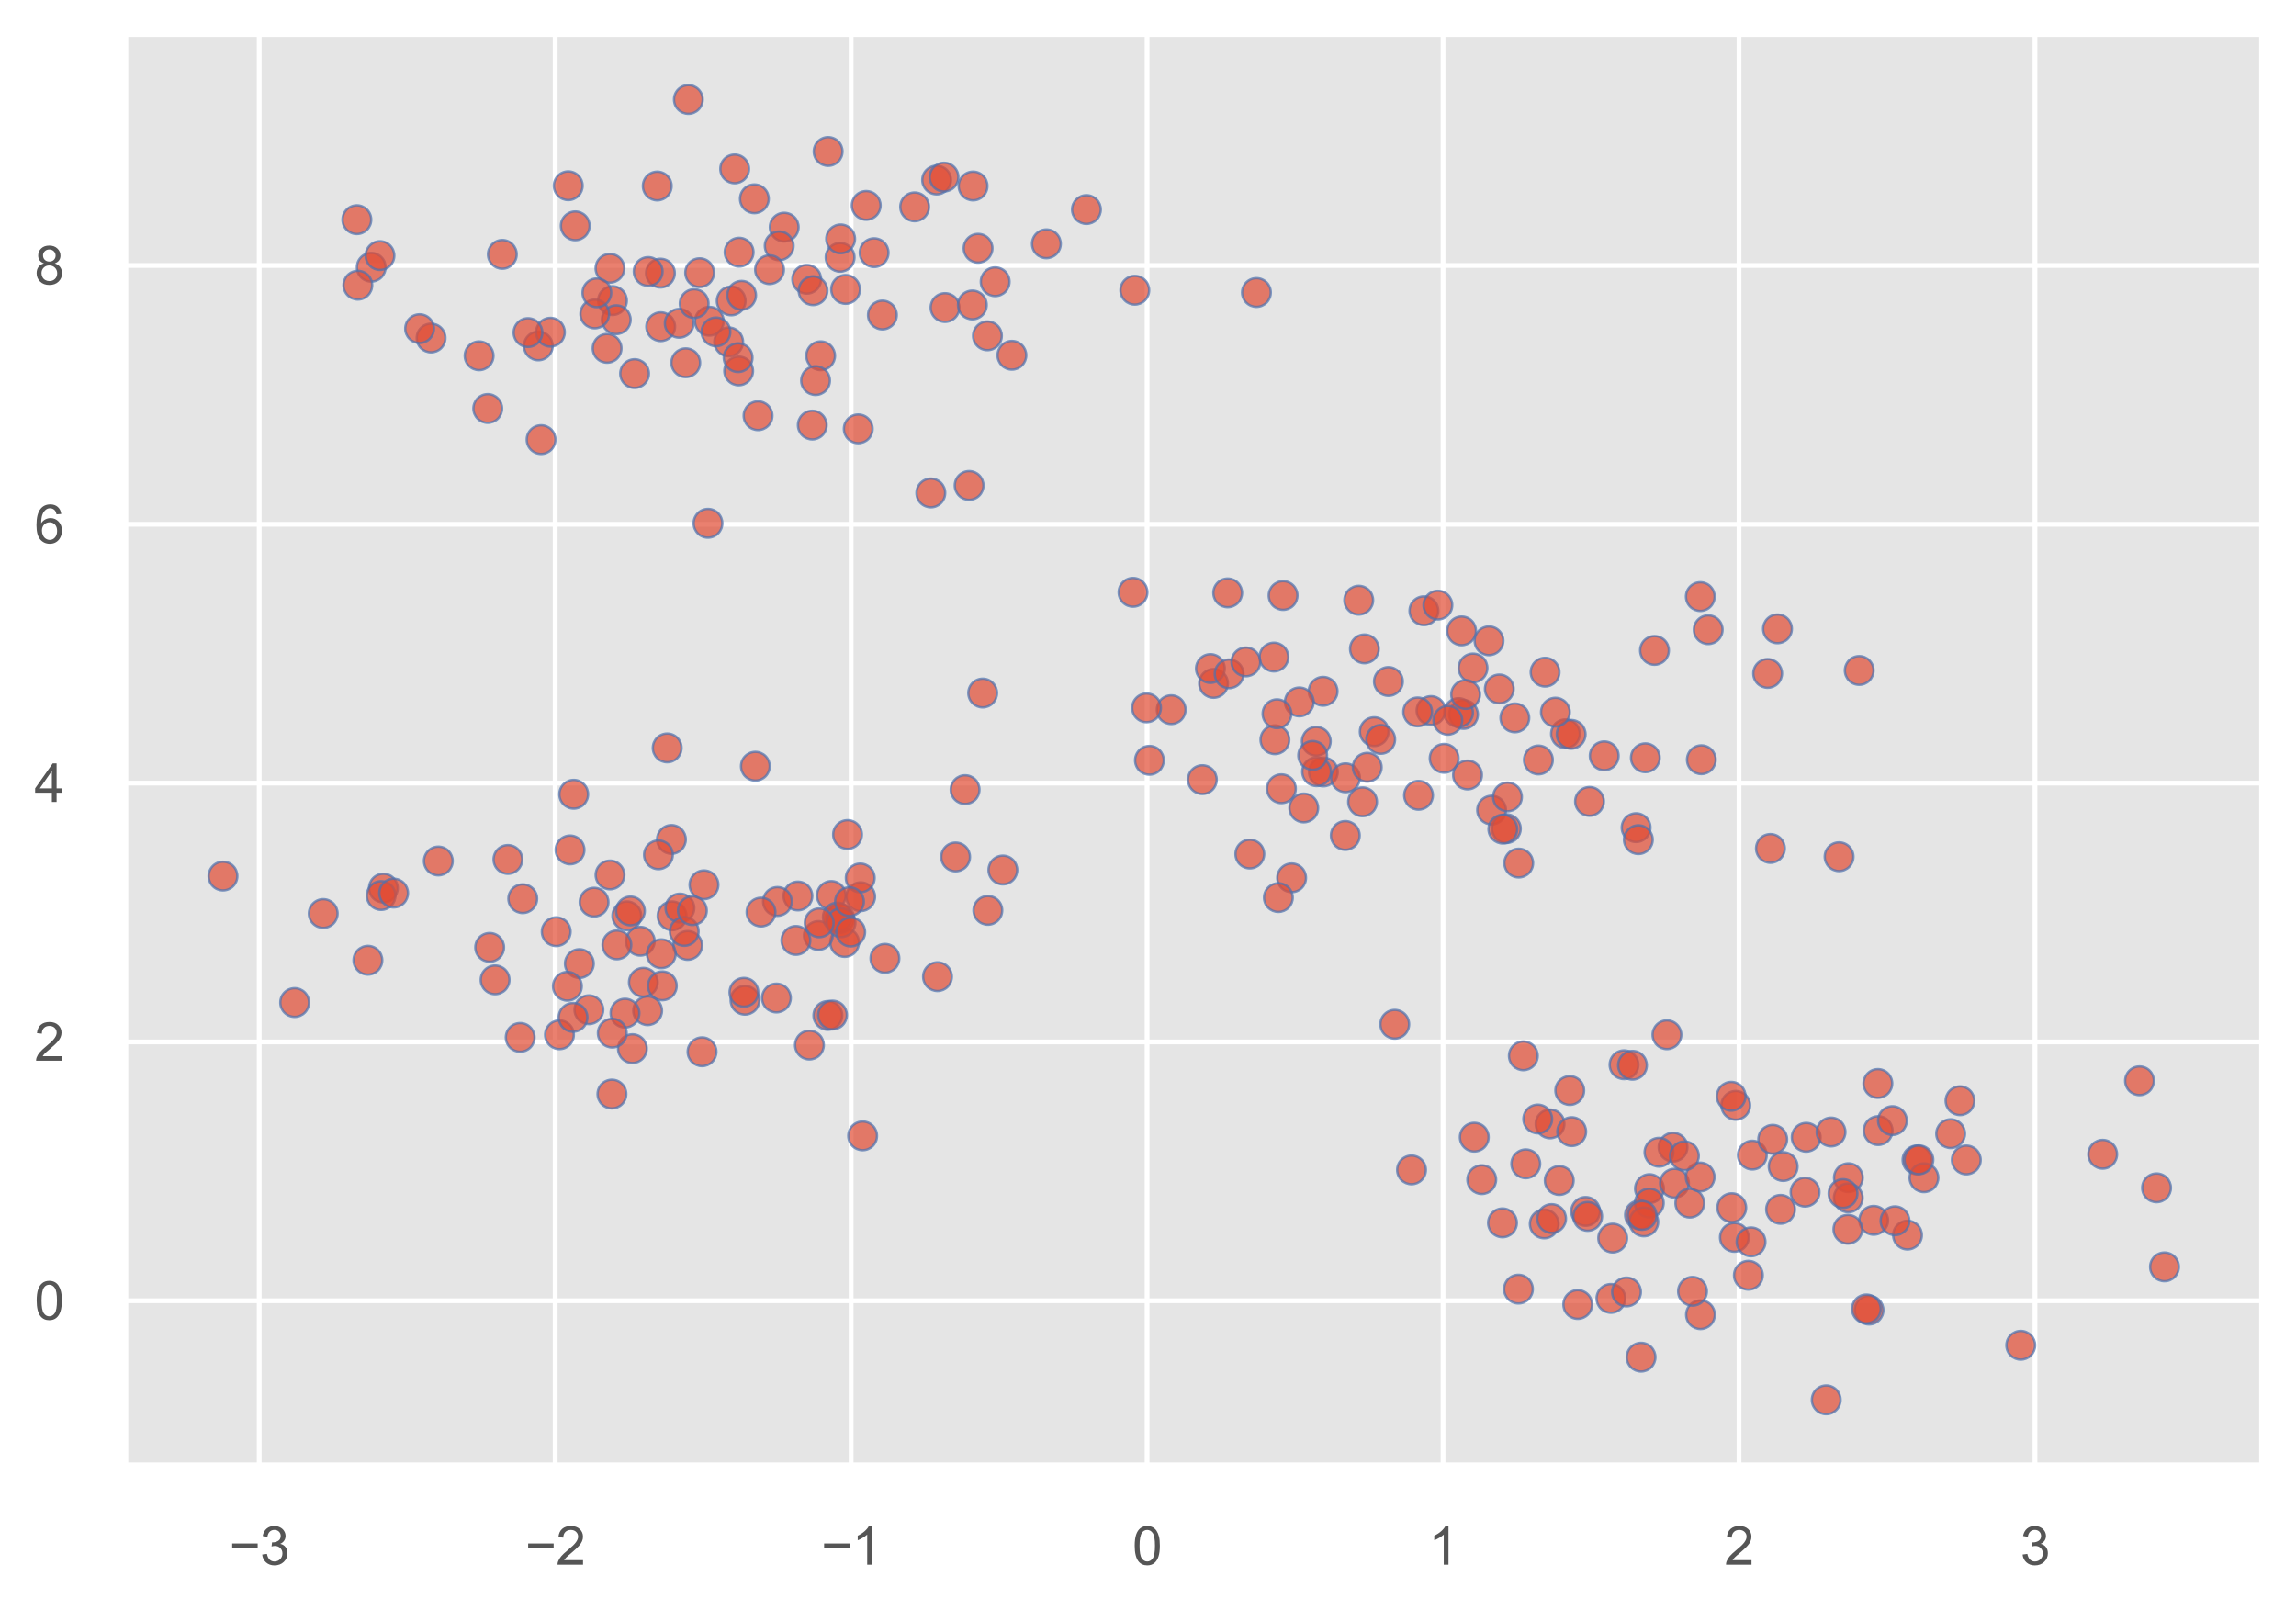 <?xml version="1.0" encoding="utf-8" standalone="no"?>
<!DOCTYPE svg PUBLIC "-//W3C//DTD SVG 1.1//EN"
  "http://www.w3.org/Graphics/SVG/1.1/DTD/svg11.dtd">
<svg height="336.44pt" version="1.1" viewBox="0 0 479.917 336.44" width="479.917pt" xmlns="http://www.w3.org/2000/svg" xmlns:xlink="http://www.w3.org/1999/xlink">
 <defs>
  <style type="text/css">*{stroke-linecap:butt;stroke-linejoin:round;}</style>
 </defs>
 <g id="figure_1">
  <g id="patch_1">
   <path d="M 0 336.44 
L 479.917 336.44 
L 479.917 0 
L 0 0 
z
" style="fill:#ffffff;"/>
  </g>
  <g id="axes_1">
   <g id="patch_2">
    <path d="M 26.317 306.18 
L 472.717 306.18 
L 472.717 7.2 
L 26.317 7.2 
z
" style="fill:#e5e5e5;"/>
   </g>
   <g id="matplotlib.axis_1">
    <g id="xtick_1">
     <g id="line2d_1">
      <path clip-path="url(#paec59d9ba2)" d="M 54.18 306.18 
L 54.18 7.2 
" style="fill:none;stroke:#ffffff;stroke-linecap:round;"/>
     </g>
     <g id="text_1">
      <!-- −3 -->
      <g style="fill:#555555;" transform="translate(47.909 327.054)scale(0.11 -0.11)">
       <defs>
        <path d="M 3381 1997 
L 356 1997 
L 356 2522 
L 3381 2522 
L 3381 1997 
z
" id="ArialMT-2212" transform="scale(0.016)"/>
        <path d="M 269 1209 
L 831 1284 
Q 928 806 1161 595 
Q 1394 384 1728 384 
Q 2125 384 2398 659 
Q 2672 934 2672 1341 
Q 2672 1728 2419 1979 
Q 2166 2231 1775 2231 
Q 1616 2231 1378 2169 
L 1441 2663 
Q 1497 2656 1531 2656 
Q 1891 2656 2178 2843 
Q 2466 3031 2466 3422 
Q 2466 3731 2256 3934 
Q 2047 4138 1716 4138 
Q 1388 4138 1169 3931 
Q 950 3725 888 3313 
L 325 3413 
Q 428 3978 793 4289 
Q 1159 4600 1703 4600 
Q 2078 4600 2393 4439 
Q 2709 4278 2876 4000 
Q 3044 3722 3044 3409 
Q 3044 3113 2884 2869 
Q 2725 2625 2413 2481 
Q 2819 2388 3044 2092 
Q 3269 1797 3269 1353 
Q 3269 753 2831 336 
Q 2394 -81 1725 -81 
Q 1122 -81 723 278 
Q 325 638 269 1209 
z
" id="ArialMT-33" transform="scale(0.016)"/>
       </defs>
       <use xlink:href="#ArialMT-2212"/>
       <use x="58.398" xlink:href="#ArialMT-33"/>
      </g>
     </g>
    </g>
    <g id="xtick_2">
     <g id="line2d_2">
      <path clip-path="url(#paec59d9ba2)" d="M 116.043 306.18 
L 116.043 7.2 
" style="fill:none;stroke:#ffffff;stroke-linecap:round;"/>
     </g>
     <g id="text_2">
      <!-- −2 -->
      <g style="fill:#555555;" transform="translate(109.772 327.054)scale(0.11 -0.11)">
       <defs>
        <path d="M 3222 541 
L 3222 0 
L 194 0 
Q 188 203 259 391 
Q 375 700 629 1000 
Q 884 1300 1366 1694 
Q 2113 2306 2375 2664 
Q 2638 3022 2638 3341 
Q 2638 3675 2398 3904 
Q 2159 4134 1775 4134 
Q 1369 4134 1125 3890 
Q 881 3647 878 3216 
L 300 3275 
Q 359 3922 746 4261 
Q 1134 4600 1788 4600 
Q 2447 4600 2831 4234 
Q 3216 3869 3216 3328 
Q 3216 3053 3103 2787 
Q 2991 2522 2730 2228 
Q 2469 1934 1863 1422 
Q 1356 997 1212 845 
Q 1069 694 975 541 
L 3222 541 
z
" id="ArialMT-32" transform="scale(0.016)"/>
       </defs>
       <use xlink:href="#ArialMT-2212"/>
       <use x="58.398" xlink:href="#ArialMT-32"/>
      </g>
     </g>
    </g>
    <g id="xtick_3">
     <g id="line2d_3">
      <path clip-path="url(#paec59d9ba2)" d="M 177.905 306.18 
L 177.905 7.2 
" style="fill:none;stroke:#ffffff;stroke-linecap:round;"/>
     </g>
     <g id="text_3">
      <!-- −1 -->
      <g style="fill:#555555;" transform="translate(171.634 327.054)scale(0.11 -0.11)">
       <defs>
        <path d="M 2384 0 
L 1822 0 
L 1822 3584 
Q 1619 3391 1289 3197 
Q 959 3003 697 2906 
L 697 3450 
Q 1169 3672 1522 3987 
Q 1875 4303 2022 4600 
L 2384 4600 
L 2384 0 
z
" id="ArialMT-31" transform="scale(0.016)"/>
       </defs>
       <use xlink:href="#ArialMT-2212"/>
       <use x="58.398" xlink:href="#ArialMT-31"/>
      </g>
     </g>
    </g>
    <g id="xtick_4">
     <g id="line2d_4">
      <path clip-path="url(#paec59d9ba2)" d="M 239.767 306.18 
L 239.767 7.2 
" style="fill:none;stroke:#ffffff;stroke-linecap:round;"/>
     </g>
     <g id="text_4">
      <!-- 0 -->
      <g style="fill:#555555;" transform="translate(236.709 327.054)scale(0.11 -0.11)">
       <defs>
        <path d="M 266 2259 
Q 266 3072 433 3567 
Q 600 4063 929 4331 
Q 1259 4600 1759 4600 
Q 2128 4600 2406 4451 
Q 2684 4303 2865 4023 
Q 3047 3744 3150 3342 
Q 3253 2941 3253 2259 
Q 3253 1453 3087 958 
Q 2922 463 2592 192 
Q 2263 -78 1759 -78 
Q 1097 -78 719 397 
Q 266 969 266 2259 
z
M 844 2259 
Q 844 1131 1108 757 
Q 1372 384 1759 384 
Q 2147 384 2411 759 
Q 2675 1134 2675 2259 
Q 2675 3391 2411 3762 
Q 2147 4134 1753 4134 
Q 1366 4134 1134 3806 
Q 844 3388 844 2259 
z
" id="ArialMT-30" transform="scale(0.016)"/>
       </defs>
       <use xlink:href="#ArialMT-30"/>
      </g>
     </g>
    </g>
    <g id="xtick_5">
     <g id="line2d_5">
      <path clip-path="url(#paec59d9ba2)" d="M 301.63 306.18 
L 301.63 7.2 
" style="fill:none;stroke:#ffffff;stroke-linecap:round;"/>
     </g>
     <g id="text_5">
      <!-- 1 -->
      <g style="fill:#555555;" transform="translate(298.571 327.054)scale(0.11 -0.11)">
       <use xlink:href="#ArialMT-31"/>
      </g>
     </g>
    </g>
    <g id="xtick_6">
     <g id="line2d_6">
      <path clip-path="url(#paec59d9ba2)" d="M 363.492 306.18 
L 363.492 7.2 
" style="fill:none;stroke:#ffffff;stroke-linecap:round;"/>
     </g>
     <g id="text_6">
      <!-- 2 -->
      <g style="fill:#555555;" transform="translate(360.433 327.054)scale(0.11 -0.11)">
       <use xlink:href="#ArialMT-32"/>
      </g>
     </g>
    </g>
    <g id="xtick_7">
     <g id="line2d_7">
      <path clip-path="url(#paec59d9ba2)" d="M 425.354 306.18 
L 425.354 7.2 
" style="fill:none;stroke:#ffffff;stroke-linecap:round;"/>
     </g>
     <g id="text_7">
      <!-- 3 -->
      <g style="fill:#555555;" transform="translate(422.296 327.054)scale(0.11 -0.11)">
       <use xlink:href="#ArialMT-33"/>
      </g>
     </g>
    </g>
   </g>
   <g id="matplotlib.axis_2">
    <g id="ytick_1">
     <g id="line2d_8">
      <path clip-path="url(#paec59d9ba2)" d="M 26.317 271.874 
L 472.717 271.874 
" style="fill:none;stroke:#ffffff;stroke-linecap:round;"/>
     </g>
     <g id="text_8">
      <!-- 0 -->
      <g style="fill:#555555;" transform="translate(7.2 275.811)scale(0.11 -0.11)">
       <use xlink:href="#ArialMT-30"/>
      </g>
     </g>
    </g>
    <g id="ytick_2">
     <g id="line2d_9">
      <path clip-path="url(#paec59d9ba2)" d="M 26.317 217.778 
L 472.717 217.778 
" style="fill:none;stroke:#ffffff;stroke-linecap:round;"/>
     </g>
     <g id="text_9">
      <!-- 2 -->
      <g style="fill:#555555;" transform="translate(7.2 221.715)scale(0.11 -0.11)">
       <use xlink:href="#ArialMT-32"/>
      </g>
     </g>
    </g>
    <g id="ytick_3">
     <g id="line2d_10">
      <path clip-path="url(#paec59d9ba2)" d="M 26.317 163.682 
L 472.717 163.682 
" style="fill:none;stroke:#ffffff;stroke-linecap:round;"/>
     </g>
     <g id="text_10">
      <!-- 4 -->
      <g style="fill:#555555;" transform="translate(7.2 167.619)scale(0.11 -0.11)">
       <defs>
        <path d="M 2069 0 
L 2069 1097 
L 81 1097 
L 81 1613 
L 2172 4581 
L 2631 4581 
L 2631 1613 
L 3250 1613 
L 3250 1097 
L 2631 1097 
L 2631 0 
L 2069 0 
z
M 2069 1613 
L 2069 3678 
L 634 1613 
L 2069 1613 
z
" id="ArialMT-34" transform="scale(0.016)"/>
       </defs>
       <use xlink:href="#ArialMT-34"/>
      </g>
     </g>
    </g>
    <g id="ytick_4">
     <g id="line2d_11">
      <path clip-path="url(#paec59d9ba2)" d="M 26.317 109.587 
L 472.717 109.587 
" style="fill:none;stroke:#ffffff;stroke-linecap:round;"/>
     </g>
     <g id="text_11">
      <!-- 6 -->
      <g style="fill:#555555;" transform="translate(7.2 113.523)scale(0.11 -0.11)">
       <defs>
        <path d="M 3184 3459 
L 2625 3416 
Q 2550 3747 2413 3897 
Q 2184 4138 1850 4138 
Q 1581 4138 1378 3988 
Q 1113 3794 959 3422 
Q 806 3050 800 2363 
Q 1003 2672 1297 2822 
Q 1591 2972 1913 2972 
Q 2475 2972 2870 2558 
Q 3266 2144 3266 1488 
Q 3266 1056 3080 686 
Q 2894 316 2569 119 
Q 2244 -78 1831 -78 
Q 1128 -78 684 439 
Q 241 956 241 2144 
Q 241 3472 731 4075 
Q 1159 4600 1884 4600 
Q 2425 4600 2770 4297 
Q 3116 3994 3184 3459 
z
M 888 1484 
Q 888 1194 1011 928 
Q 1134 663 1356 523 
Q 1578 384 1822 384 
Q 2178 384 2434 671 
Q 2691 959 2691 1453 
Q 2691 1928 2437 2201 
Q 2184 2475 1800 2475 
Q 1419 2475 1153 2201 
Q 888 1928 888 1484 
z
" id="ArialMT-36" transform="scale(0.016)"/>
       </defs>
       <use xlink:href="#ArialMT-36"/>
      </g>
     </g>
    </g>
    <g id="ytick_5">
     <g id="line2d_12">
      <path clip-path="url(#paec59d9ba2)" d="M 26.317 55.491 
L 472.717 55.491 
" style="fill:none;stroke:#ffffff;stroke-linecap:round;"/>
     </g>
     <g id="text_12">
      <!-- 8 -->
      <g style="fill:#555555;" transform="translate(7.2 59.427)scale(0.11 -0.11)">
       <defs>
        <path d="M 1131 2484 
Q 781 2613 612 2850 
Q 444 3088 444 3419 
Q 444 3919 803 4259 
Q 1163 4600 1759 4600 
Q 2359 4600 2725 4251 
Q 3091 3903 3091 3403 
Q 3091 3084 2923 2848 
Q 2756 2613 2416 2484 
Q 2838 2347 3058 2040 
Q 3278 1734 3278 1309 
Q 3278 722 2862 322 
Q 2447 -78 1769 -78 
Q 1091 -78 675 323 
Q 259 725 259 1325 
Q 259 1772 486 2073 
Q 713 2375 1131 2484 
z
M 1019 3438 
Q 1019 3113 1228 2906 
Q 1438 2700 1772 2700 
Q 2097 2700 2305 2904 
Q 2513 3109 2513 3406 
Q 2513 3716 2298 3927 
Q 2084 4138 1766 4138 
Q 1444 4138 1231 3931 
Q 1019 3725 1019 3438 
z
M 838 1322 
Q 838 1081 952 856 
Q 1066 631 1291 507 
Q 1516 384 1775 384 
Q 2178 384 2440 643 
Q 2703 903 2703 1303 
Q 2703 1709 2433 1975 
Q 2163 2241 1756 2241 
Q 1359 2241 1098 1978 
Q 838 1716 838 1322 
z
" id="ArialMT-38" transform="scale(0.016)"/>
       </defs>
       <use xlink:href="#ArialMT-38"/>
      </g>
     </g>
    </g>
   </g>
   <g id="PathCollection_1">
    <defs>
     <path d="M 0 3 
C 0.796 3 1.559 2.684 2.121 2.121 
C 2.684 1.559 3 0.796 3 0 
C 3 -0.796 2.684 -1.559 2.121 -2.121 
C 1.559 -2.684 0.796 -3 0 -3 
C -0.796 -3 -1.559 -2.684 -2.121 -2.121 
C -2.684 -1.559 -3 -0.796 -3 0 
C -3 0.796 -2.684 1.559 -2.121 2.121 
C -1.559 2.684 -0.796 3 0 3 
z
" id="mc917cd96a0" style="stroke:#4c72b0;stroke-opacity:0.7;stroke-width:0.5;"/>
    </defs>
    <g clip-path="url(#paec59d9ba2)">
     <use style="fill:#e24a33;fill-opacity:0.7;stroke:#4c72b0;stroke-opacity:0.7;stroke-width:0.5;" x="291.537" xlink:href="#mc917cd96a0" y="214.09"/>
     <use style="fill:#e24a33;fill-opacity:0.7;stroke:#4c72b0;stroke-opacity:0.7;stroke-width:0.5;" x="152.315" xlink:href="#mc917cd96a0" y="71.459"/>
     <use style="fill:#e24a33;fill-opacity:0.7;stroke:#4c72b0;stroke-opacity:0.7;stroke-width:0.5;" x="311.231" xlink:href="#mc917cd96a0" y="133.94"/>
     <use style="fill:#e24a33;fill-opacity:0.7;stroke:#4c72b0;stroke-opacity:0.7;stroke-width:0.5;" x="176.753" xlink:href="#mc917cd96a0" y="60.497"/>
     <use style="fill:#e24a33;fill-opacity:0.7;stroke:#4c72b0;stroke-opacity:0.7;stroke-width:0.5;" x="318.416" xlink:href="#mc917cd96a0" y="220.685"/>
     <use style="fill:#e24a33;fill-opacity:0.7;stroke:#4c72b0;stroke-opacity:0.7;stroke-width:0.5;" x="452.426" xlink:href="#mc917cd96a0" y="264.797"/>
     <use style="fill:#e24a33;fill-opacity:0.7;stroke:#4c72b0;stroke-opacity:0.7;stroke-width:0.5;" x="127.906" xlink:href="#mc917cd96a0" y="228.678"/>
     <use style="fill:#e24a33;fill-opacity:0.7;stroke:#4c72b0;stroke-opacity:0.7;stroke-width:0.5;" x="327.223" xlink:href="#mc917cd96a0" y="153.372"/>
     <use style="fill:#e24a33;fill-opacity:0.7;stroke:#4c72b0;stroke-opacity:0.7;stroke-width:0.5;" x="227.09" xlink:href="#mc917cd96a0" y="43.803"/>
     <use style="fill:#e24a33;fill-opacity:0.7;stroke:#4c72b0;stroke-opacity:0.7;stroke-width:0.5;" x="195.777" xlink:href="#mc917cd96a0" y="37.627"/>
     <use style="fill:#e24a33;fill-opacity:0.7;stroke:#4c72b0;stroke-opacity:0.7;stroke-width:0.5;" x="133.836" xlink:href="#mc917cd96a0" y="196.74"/>
     <use style="fill:#e24a33;fill-opacity:0.7;stroke:#4c72b0;stroke-opacity:0.7;stroke-width:0.5;" x="74.594" xlink:href="#mc917cd96a0" y="45.919"/>
     <use style="fill:#e24a33;fill-opacity:0.7;stroke:#4c72b0;stroke-opacity:0.7;stroke-width:0.5;" x="316.637" xlink:href="#mc917cd96a0" y="150.05"/>
     <use style="fill:#e24a33;fill-opacity:0.7;stroke:#4c72b0;stroke-opacity:0.7;stroke-width:0.5;" x="101.948" xlink:href="#mc917cd96a0" y="85.384"/>
     <use style="fill:#e24a33;fill-opacity:0.7;stroke:#4c72b0;stroke-opacity:0.7;stroke-width:0.5;" x="329.785" xlink:href="#mc917cd96a0" y="272.664"/>
     <use style="fill:#e24a33;fill-opacity:0.7;stroke:#4c72b0;stroke-opacity:0.7;stroke-width:0.5;" x="267.84" xlink:href="#mc917cd96a0" y="164.86"/>
     <use style="fill:#e24a33;fill-opacity:0.7;stroke:#4c72b0;stroke-opacity:0.7;stroke-width:0.5;" x="305.913" xlink:href="#mc917cd96a0" y="149.329"/>
     <use style="fill:#e24a33;fill-opacity:0.7;stroke:#4c72b0;stroke-opacity:0.7;stroke-width:0.5;" x="398.714" xlink:href="#mc917cd96a0" y="258.16"/>
     <use style="fill:#e24a33;fill-opacity:0.7;stroke:#4c72b0;stroke-opacity:0.7;stroke-width:0.5;" x="173.766" xlink:href="#mc917cd96a0" y="187.169"/>
     <use style="fill:#e24a33;fill-opacity:0.7;stroke:#4c72b0;stroke-opacity:0.7;stroke-width:0.5;" x="173.043" xlink:href="#mc917cd96a0" y="212.247"/>
     <use style="fill:#e24a33;fill-opacity:0.7;stroke:#4c72b0;stroke-opacity:0.7;stroke-width:0.5;" x="407.727" xlink:href="#mc917cd96a0" y="236.96"/>
     <use style="fill:#e24a33;fill-opacity:0.7;stroke:#4c72b0;stroke-opacity:0.7;stroke-width:0.5;" x="349.703" xlink:href="#mc917cd96a0" y="239.78"/>
     <use style="fill:#e24a33;fill-opacity:0.7;stroke:#4c72b0;stroke-opacity:0.7;stroke-width:0.5;" x="285.197" xlink:href="#mc917cd96a0" y="135.627"/>
     <use style="fill:#e24a33;fill-opacity:0.7;stroke:#4c72b0;stroke-opacity:0.7;stroke-width:0.5;" x="116.26" xlink:href="#mc917cd96a0" y="194.743"/>
     <use style="fill:#e24a33;fill-opacity:0.7;stroke:#4c72b0;stroke-opacity:0.7;stroke-width:0.5;" x="121.098" xlink:href="#mc917cd96a0" y="201.41"/>
     <use style="fill:#e24a33;fill-opacity:0.7;stroke:#4c72b0;stroke-opacity:0.7;stroke-width:0.5;" x="205.401" xlink:href="#mc917cd96a0" y="144.858"/>
     <use style="fill:#e24a33;fill-opacity:0.7;stroke:#4c72b0;stroke-opacity:0.7;stroke-width:0.5;" x="344.777" xlink:href="#mc917cd96a0" y="248.447"/>
     <use style="fill:#e24a33;fill-opacity:0.7;stroke:#4c72b0;stroke-opacity:0.7;stroke-width:0.5;" x="276.561" xlink:href="#mc917cd96a0" y="144.488"/>
     <use style="fill:#e24a33;fill-opacity:0.7;stroke:#4c72b0;stroke-opacity:0.7;stroke-width:0.5;" x="61.589" xlink:href="#mc917cd96a0" y="209.546"/>
     <use style="fill:#e24a33;fill-opacity:0.7;stroke:#4c72b0;stroke-opacity:0.7;stroke-width:0.5;" x="251.318" xlink:href="#mc917cd96a0" y="162.957"/>
     <use style="fill:#e24a33;fill-opacity:0.7;stroke:#4c72b0;stroke-opacity:0.7;stroke-width:0.5;" x="208.011" xlink:href="#mc917cd96a0" y="58.889"/>
     <use style="fill:#e24a33;fill-opacity:0.7;stroke:#4c72b0;stroke-opacity:0.7;stroke-width:0.5;" x="112.516" xlink:href="#mc917cd96a0" y="72.301"/>
     <use style="fill:#e24a33;fill-opacity:0.7;stroke:#4c72b0;stroke-opacity:0.7;stroke-width:0.5;" x="355.618" xlink:href="#mc917cd96a0" y="158.795"/>
     <use style="fill:#e24a33;fill-opacity:0.7;stroke:#4c72b0;stroke-opacity:0.7;stroke-width:0.5;" x="169.788" xlink:href="#mc917cd96a0" y="88.854"/>
     <use style="fill:#e24a33;fill-opacity:0.7;stroke:#4c72b0;stroke-opacity:0.7;stroke-width:0.5;" x="138.048" xlink:href="#mc917cd96a0" y="57.088"/>
     <use style="fill:#e24a33;fill-opacity:0.7;stroke:#4c72b0;stroke-opacity:0.7;stroke-width:0.5;" x="90.101" xlink:href="#mc917cd96a0" y="70.65"/>
     <use style="fill:#e24a33;fill-opacity:0.7;stroke:#4c72b0;stroke-opacity:0.7;stroke-width:0.5;" x="115.049" xlink:href="#mc917cd96a0" y="69.442"/>
     <use style="fill:#e24a33;fill-opacity:0.7;stroke:#4c72b0;stroke-opacity:0.7;stroke-width:0.5;" x="77.6" xlink:href="#mc917cd96a0" y="55.86"/>
     <use style="fill:#e24a33;fill-opacity:0.7;stroke:#4c72b0;stroke-opacity:0.7;stroke-width:0.5;" x="103.485" xlink:href="#mc917cd96a0" y="204.809"/>
     <use style="fill:#e24a33;fill-opacity:0.7;stroke:#4c72b0;stroke-opacity:0.7;stroke-width:0.5;" x="342.695" xlink:href="#mc917cd96a0" y="253.939"/>
     <use style="fill:#e24a33;fill-opacity:0.7;stroke:#4c72b0;stroke-opacity:0.7;stroke-width:0.5;" x="281.202" xlink:href="#mc917cd96a0" y="174.626"/>
     <use style="fill:#e24a33;fill-opacity:0.7;stroke:#4c72b0;stroke-opacity:0.7;stroke-width:0.5;" x="116.946" xlink:href="#mc917cd96a0" y="216.285"/>
     <use style="fill:#e24a33;fill-opacity:0.7;stroke:#4c72b0;stroke-opacity:0.7;stroke-width:0.5;" x="236.829" xlink:href="#mc917cd96a0" y="123.807"/>
     <use style="fill:#e24a33;fill-opacity:0.7;stroke:#4c72b0;stroke-opacity:0.7;stroke-width:0.5;" x="335.321" xlink:href="#mc917cd96a0" y="157.981"/>
     <use style="fill:#e24a33;fill-opacity:0.7;stroke:#4c72b0;stroke-opacity:0.7;stroke-width:0.5;" x="134.477" xlink:href="#mc917cd96a0" y="205.31"/>
     <use style="fill:#e24a33;fill-opacity:0.7;stroke:#4c72b0;stroke-opacity:0.7;stroke-width:0.5;" x="176.549" xlink:href="#mc917cd96a0" y="197"/>
     <use style="fill:#e24a33;fill-opacity:0.7;stroke:#4c72b0;stroke-opacity:0.7;stroke-width:0.5;" x="154.495" xlink:href="#mc917cd96a0" y="52.713"/>
     <use style="fill:#e24a33;fill-opacity:0.7;stroke:#4c72b0;stroke-opacity:0.7;stroke-width:0.5;" x="143.744" xlink:href="#mc917cd96a0" y="197.607"/>
     <use style="fill:#e24a33;fill-opacity:0.7;stroke:#4c72b0;stroke-opacity:0.7;stroke-width:0.5;" x="148.27" xlink:href="#mc917cd96a0" y="67.144"/>
     <use style="fill:#e24a33;fill-opacity:0.7;stroke:#4c72b0;stroke-opacity:0.7;stroke-width:0.5;" x="362.808" xlink:href="#mc917cd96a0" y="231.038"/>
     <use style="fill:#e24a33;fill-opacity:0.7;stroke:#4c72b0;stroke-opacity:0.7;stroke-width:0.5;" x="119.153" xlink:href="#mc917cd96a0" y="177.644"/>
     <use style="fill:#e24a33;fill-opacity:0.7;stroke:#4c72b0;stroke-opacity:0.7;stroke-width:0.5;" x="391.645" xlink:href="#mc917cd96a0" y="255.071"/>
     <use style="fill:#e24a33;fill-opacity:0.7;stroke:#4c72b0;stroke-opacity:0.7;stroke-width:0.5;" x="184.442" xlink:href="#mc917cd96a0" y="65.846"/>
     <use style="fill:#e24a33;fill-opacity:0.7;stroke:#4c72b0;stroke-opacity:0.7;stroke-width:0.5;" x="344.74" xlink:href="#mc917cd96a0" y="251.455"/>
     <use style="fill:#e24a33;fill-opacity:0.7;stroke:#4c72b0;stroke-opacity:0.7;stroke-width:0.5;" x="348.425" xlink:href="#mc917cd96a0" y="216.28"/>
     <use style="fill:#e24a33;fill-opacity:0.7;stroke:#4c72b0;stroke-opacity:0.7;stroke-width:0.5;" x="171.06" xlink:href="#mc917cd96a0" y="195.541"/>
     <use style="fill:#e24a33;fill-opacity:0.7;stroke:#4c72b0;stroke-opacity:0.7;stroke-width:0.5;" x="237.2" xlink:href="#mc917cd96a0" y="60.665"/>
     <use style="fill:#e24a33;fill-opacity:0.7;stroke:#4c72b0;stroke-opacity:0.7;stroke-width:0.5;" x="169.188" xlink:href="#mc917cd96a0" y="218.441"/>
     <use style="fill:#e24a33;fill-opacity:0.7;stroke:#4c72b0;stroke-opacity:0.7;stroke-width:0.5;" x="128.022" xlink:href="#mc917cd96a0" y="62.839"/>
     <use style="fill:#e24a33;fill-opacity:0.7;stroke:#4c72b0;stroke-opacity:0.7;stroke-width:0.5;" x="325.919" xlink:href="#mc917cd96a0" y="246.748"/>
     <use style="fill:#e24a33;fill-opacity:0.7;stroke:#4c72b0;stroke-opacity:0.7;stroke-width:0.5;" x="100.145" xlink:href="#mc917cd96a0" y="74.368"/>
     <use style="fill:#e24a33;fill-opacity:0.7;stroke:#4c72b0;stroke-opacity:0.7;stroke-width:0.5;" x="275.132" xlink:href="#mc917cd96a0" y="154.949"/>
     <use style="fill:#e24a33;fill-opacity:0.7;stroke:#4c72b0;stroke-opacity:0.7;stroke-width:0.5;" x="143.884" xlink:href="#mc917cd96a0" y="20.79"/>
     <use style="fill:#e24a33;fill-opacity:0.7;stroke:#4c72b0;stroke-opacity:0.7;stroke-width:0.5;" x="175.542" xlink:href="#mc917cd96a0" y="191.995"/>
     <use style="fill:#e24a33;fill-opacity:0.7;stroke:#4c72b0;stroke-opacity:0.7;stroke-width:0.5;" x="109.265" xlink:href="#mc917cd96a0" y="187.842"/>
     <use style="fill:#e24a33;fill-opacity:0.7;stroke:#4c72b0;stroke-opacity:0.7;stroke-width:0.5;" x="166.366" xlink:href="#mc917cd96a0" y="196.565"/>
     <use style="fill:#e24a33;fill-opacity:0.7;stroke:#4c72b0;stroke-opacity:0.7;stroke-width:0.5;" x="87.704" xlink:href="#mc917cd96a0" y="68.696"/>
     <use style="fill:#e24a33;fill-opacity:0.7;stroke:#4c72b0;stroke-opacity:0.7;stroke-width:0.5;" x="386.356" xlink:href="#mc917cd96a0" y="246.159"/>
     <use style="fill:#e24a33;fill-opacity:0.7;stroke:#4c72b0;stroke-opacity:0.7;stroke-width:0.5;" x="74.795" xlink:href="#mc917cd96a0" y="59.611"/>
     <use style="fill:#e24a33;fill-opacity:0.7;stroke:#4c72b0;stroke-opacity:0.7;stroke-width:0.5;" x="147.147" xlink:href="#mc917cd96a0" y="184.937"/>
     <use style="fill:#e24a33;fill-opacity:0.7;stroke:#4c72b0;stroke-opacity:0.7;stroke-width:0.5;" x="321.563" xlink:href="#mc917cd96a0" y="158.846"/>
     <use style="fill:#e24a33;fill-opacity:0.7;stroke:#4c72b0;stroke-opacity:0.7;stroke-width:0.5;" x="209.623" xlink:href="#mc917cd96a0" y="181.843"/>
     <use style="fill:#e24a33;fill-opacity:0.7;stroke:#4c72b0;stroke-opacity:0.7;stroke-width:0.5;" x="175.604" xlink:href="#mc917cd96a0" y="53.787"/>
     <use style="fill:#e24a33;fill-opacity:0.7;stroke:#4c72b0;stroke-opacity:0.7;stroke-width:0.5;" x="140.48" xlink:href="#mc917cd96a0" y="191.427"/>
     <use style="fill:#e24a33;fill-opacity:0.7;stroke:#4c72b0;stroke-opacity:0.7;stroke-width:0.5;" x="146.743" xlink:href="#mc917cd96a0" y="219.838"/>
     <use style="fill:#e24a33;fill-opacity:0.7;stroke:#4c72b0;stroke-opacity:0.7;stroke-width:0.5;" x="191.18" xlink:href="#mc917cd96a0" y="43.235"/>
     <use style="fill:#e24a33;fill-opacity:0.7;stroke:#4c72b0;stroke-opacity:0.7;stroke-width:0.5;" x="131.024" xlink:href="#mc917cd96a0" y="191.42"/>
     <use style="fill:#e24a33;fill-opacity:0.7;stroke:#4c72b0;stroke-opacity:0.7;stroke-width:0.5;" x="313.389" xlink:href="#mc917cd96a0" y="143.999"/>
     <use style="fill:#e24a33;fill-opacity:0.7;stroke:#4c72b0;stroke-opacity:0.7;stroke-width:0.5;" x="372.18" xlink:href="#mc917cd96a0" y="252.777"/>
     <use style="fill:#e24a33;fill-opacity:0.7;stroke:#4c72b0;stroke-opacity:0.7;stroke-width:0.5;" x="175.715" xlink:href="#mc917cd96a0" y="49.93"/>
     <use style="fill:#e24a33;fill-opacity:0.7;stroke:#4c72b0;stroke-opacity:0.7;stroke-width:0.5;" x="317.387" xlink:href="#mc917cd96a0" y="269.45"/>
     <use style="fill:#e24a33;fill-opacity:0.7;stroke:#4c72b0;stroke-opacity:0.7;stroke-width:0.5;" x="276.617" xlink:href="#mc917cd96a0" y="161.352"/>
     <use style="fill:#e24a33;fill-opacity:0.7;stroke:#4c72b0;stroke-opacity:0.7;stroke-width:0.5;" x="318.923" xlink:href="#mc917cd96a0" y="243.26"/>
     <use style="fill:#e24a33;fill-opacity:0.7;stroke:#4c72b0;stroke-opacity:0.7;stroke-width:0.5;" x="346.761" xlink:href="#mc917cd96a0" y="240.842"/>
     <use style="fill:#e24a33;fill-opacity:0.7;stroke:#4c72b0;stroke-opacity:0.7;stroke-width:0.5;" x="181.057" xlink:href="#mc917cd96a0" y="42.934"/>
     <use style="fill:#e24a33;fill-opacity:0.7;stroke:#4c72b0;stroke-opacity:0.7;stroke-width:0.5;" x="297.629" xlink:href="#mc917cd96a0" y="127.66"/>
     <use style="fill:#e24a33;fill-opacity:0.7;stroke:#4c72b0;stroke-opacity:0.7;stroke-width:0.5;" x="386.333" xlink:href="#mc917cd96a0" y="250.378"/>
     <use style="fill:#e24a33;fill-opacity:0.7;stroke:#4c72b0;stroke-opacity:0.7;stroke-width:0.5;" x="266.28" xlink:href="#mc917cd96a0" y="137.338"/>
     <use style="fill:#e24a33;fill-opacity:0.7;stroke:#4c72b0;stroke-opacity:0.7;stroke-width:0.5;" x="113.099" xlink:href="#mc917cd96a0" y="91.889"/>
     <use style="fill:#e24a33;fill-opacity:0.7;stroke:#4c72b0;stroke-opacity:0.7;stroke-width:0.5;" x="149.651" xlink:href="#mc917cd96a0" y="69.374"/>
     <use style="fill:#e24a33;fill-opacity:0.7;stroke:#4c72b0;stroke-opacity:0.7;stroke-width:0.5;" x="272.518" xlink:href="#mc917cd96a0" y="168.878"/>
     <use style="fill:#e24a33;fill-opacity:0.7;stroke:#4c72b0;stroke-opacity:0.7;stroke-width:0.5;" x="350.003" xlink:href="#mc917cd96a0" y="247.311"/>
     <use style="fill:#e24a33;fill-opacity:0.7;stroke:#4c72b0;stroke-opacity:0.7;stroke-width:0.5;" x="118.78" xlink:href="#mc917cd96a0" y="38.821"/>
     <use style="fill:#e24a33;fill-opacity:0.7;stroke:#4c72b0;stroke-opacity:0.7;stroke-width:0.5;" x="131.773" xlink:href="#mc917cd96a0" y="190.408"/>
     <use style="fill:#e24a33;fill-opacity:0.7;stroke:#4c72b0;stroke-opacity:0.7;stroke-width:0.5;" x="166.783" xlink:href="#mc917cd96a0" y="187.277"/>
     <use style="fill:#e24a33;fill-opacity:0.7;stroke:#4c72b0;stroke-opacity:0.7;stroke-width:0.5;" x="311.782" xlink:href="#mc917cd96a0" y="169.327"/>
     <use style="fill:#e24a33;fill-opacity:0.7;stroke:#4c72b0;stroke-opacity:0.7;stroke-width:0.5;" x="323.996" xlink:href="#mc917cd96a0" y="234.916"/>
     <use style="fill:#e24a33;fill-opacity:0.7;stroke:#4c72b0;stroke-opacity:0.7;stroke-width:0.5;" x="400.694" xlink:href="#mc917cd96a0" y="242.446"/>
     <use style="fill:#e24a33;fill-opacity:0.7;stroke:#4c72b0;stroke-opacity:0.7;stroke-width:0.5;" x="256.618" xlink:href="#mc917cd96a0" y="123.923"/>
     <use style="fill:#e24a33;fill-opacity:0.7;stroke:#4c72b0;stroke-opacity:0.7;stroke-width:0.5;" x="46.608" xlink:href="#mc917cd96a0" y="183.112"/>
     <use style="fill:#e24a33;fill-opacity:0.7;stroke:#4c72b0;stroke-opacity:0.7;stroke-width:0.5;" x="203.387" xlink:href="#mc917cd96a0" y="38.876"/>
     <use style="fill:#e24a33;fill-opacity:0.7;stroke:#4c72b0;stroke-opacity:0.7;stroke-width:0.5;" x="343.021" xlink:href="#mc917cd96a0" y="283.677"/>
     <use style="fill:#e24a33;fill-opacity:0.7;stroke:#4c72b0;stroke-opacity:0.7;stroke-width:0.5;" x="197.529" xlink:href="#mc917cd96a0" y="64.284"/>
     <use style="fill:#e24a33;fill-opacity:0.7;stroke:#4c72b0;stroke-opacity:0.7;stroke-width:0.5;" x="386.251" xlink:href="#mc917cd96a0" y="256.939"/>
     <use style="fill:#e24a33;fill-opacity:0.7;stroke:#4c72b0;stroke-opacity:0.7;stroke-width:0.5;" x="304.872" xlink:href="#mc917cd96a0" y="148.942"/>
     <use style="fill:#e24a33;fill-opacity:0.7;stroke:#4c72b0;stroke-opacity:0.7;stroke-width:0.5;" x="377.539" xlink:href="#mc917cd96a0" y="237.713"/>
     <use style="fill:#e24a33;fill-opacity:0.7;stroke:#4c72b0;stroke-opacity:0.7;stroke-width:0.5;" x="390.671" xlink:href="#mc917cd96a0" y="273.835"/>
     <use style="fill:#e24a33;fill-opacity:0.7;stroke:#4c72b0;stroke-opacity:0.7;stroke-width:0.5;" x="322.955" xlink:href="#mc917cd96a0" y="140.499"/>
     <use style="fill:#e24a33;fill-opacity:0.7;stroke:#4c72b0;stroke-opacity:0.7;stroke-width:0.5;" x="158.446" xlink:href="#mc917cd96a0" y="86.892"/>
     <use style="fill:#e24a33;fill-opacity:0.7;stroke:#4c72b0;stroke-opacity:0.7;stroke-width:0.5;" x="300.551" xlink:href="#mc917cd96a0" y="126.483"/>
     <use style="fill:#e24a33;fill-opacity:0.7;stroke:#4c72b0;stroke-opacity:0.7;stroke-width:0.5;" x="174.011" xlink:href="#mc917cd96a0" y="212.164"/>
     <use style="fill:#e24a33;fill-opacity:0.7;stroke:#4c72b0;stroke-opacity:0.7;stroke-width:0.5;" x="140.347" xlink:href="#mc917cd96a0" y="175.461"/>
     <use style="fill:#e24a33;fill-opacity:0.7;stroke:#4c72b0;stroke-opacity:0.7;stroke-width:0.5;" x="337.09" xlink:href="#mc917cd96a0" y="258.785"/>
     <use style="fill:#e24a33;fill-opacity:0.7;stroke:#4c72b0;stroke-opacity:0.7;stroke-width:0.5;" x="104.999" xlink:href="#mc917cd96a0" y="53.169"/>
     <use style="fill:#e24a33;fill-opacity:0.7;stroke:#4c72b0;stroke-opacity:0.7;stroke-width:0.5;" x="353.208" xlink:href="#mc917cd96a0" y="251.479"/>
     <use style="fill:#e24a33;fill-opacity:0.7;stroke:#4c72b0;stroke-opacity:0.7;stroke-width:0.5;" x="370.059" xlink:href="#mc917cd96a0" y="177.338"/>
     <use style="fill:#e24a33;fill-opacity:0.7;stroke:#4c72b0;stroke-opacity:0.7;stroke-width:0.5;" x="138.103" xlink:href="#mc917cd96a0" y="68.287"/>
     <use style="fill:#e24a33;fill-opacity:0.7;stroke:#4c72b0;stroke-opacity:0.7;stroke-width:0.5;" x="308.156" xlink:href="#mc917cd96a0" y="237.689"/>
     <use style="fill:#e24a33;fill-opacity:0.7;stroke:#4c72b0;stroke-opacity:0.7;stroke-width:0.5;" x="339.46" xlink:href="#mc917cd96a0" y="222.553"/>
     <use style="fill:#e24a33;fill-opacity:0.7;stroke:#4c72b0;stroke-opacity:0.7;stroke-width:0.5;" x="268.195" xlink:href="#mc917cd96a0" y="124.468"/>
     <use style="fill:#e24a33;fill-opacity:0.7;stroke:#4c72b0;stroke-opacity:0.7;stroke-width:0.5;" x="206.484" xlink:href="#mc917cd96a0" y="190.286"/>
     <use style="fill:#e24a33;fill-opacity:0.7;stroke:#4c72b0;stroke-opacity:0.7;stroke-width:0.5;" x="343.598" xlink:href="#mc917cd96a0" y="255.401"/>
     <use style="fill:#e24a33;fill-opacity:0.7;stroke:#4c72b0;stroke-opacity:0.7;stroke-width:0.5;" x="177.153" xlink:href="#mc917cd96a0" y="174.433"/>
     <use style="fill:#e24a33;fill-opacity:0.7;stroke:#4c72b0;stroke-opacity:0.7;stroke-width:0.5;" x="322.783" xlink:href="#mc917cd96a0" y="255.819"/>
     <use style="fill:#e24a33;fill-opacity:0.7;stroke:#4c72b0;stroke-opacity:0.7;stroke-width:0.5;" x="328.114" xlink:href="#mc917cd96a0" y="227.939"/>
     <use style="fill:#e24a33;fill-opacity:0.7;stroke:#4c72b0;stroke-opacity:0.7;stroke-width:0.5;" x="366.279" xlink:href="#mc917cd96a0" y="241.441"/>
     <use style="fill:#e24a33;fill-opacity:0.7;stroke:#4c72b0;stroke-opacity:0.7;stroke-width:0.5;" x="343.251" xlink:href="#mc917cd96a0" y="254.041"/>
     <use style="fill:#e24a33;fill-opacity:0.7;stroke:#4c72b0;stroke-opacity:0.7;stroke-width:0.5;" x="155.719" xlink:href="#mc917cd96a0" y="209.069"/>
     <use style="fill:#e24a33;fill-opacity:0.7;stroke:#4c72b0;stroke-opacity:0.7;stroke-width:0.5;" x="309.72" xlink:href="#mc917cd96a0" y="246.568"/>
     <use style="fill:#e24a33;fill-opacity:0.7;stroke:#4c72b0;stroke-opacity:0.7;stroke-width:0.5;" x="132.191" xlink:href="#mc917cd96a0" y="219.185"/>
     <use style="fill:#e24a33;fill-opacity:0.7;stroke:#4c72b0;stroke-opacity:0.7;stroke-width:0.5;" x="218.718" xlink:href="#mc917cd96a0" y="50.964"/>
     <use style="fill:#e24a33;fill-opacity:0.7;stroke:#4c72b0;stroke-opacity:0.7;stroke-width:0.5;" x="138.441" xlink:href="#mc917cd96a0" y="206.059"/>
     <use style="fill:#e24a33;fill-opacity:0.7;stroke:#4c72b0;stroke-opacity:0.7;stroke-width:0.5;" x="135.372" xlink:href="#mc917cd96a0" y="211.258"/>
     <use style="fill:#e24a33;fill-opacity:0.7;stroke:#4c72b0;stroke-opacity:0.7;stroke-width:0.5;" x="390.118" xlink:href="#mc917cd96a0" y="273.594"/>
     <use style="fill:#e24a33;fill-opacity:0.7;stroke:#4c72b0;stroke-opacity:0.7;stroke-width:0.5;" x="154.398" xlink:href="#mc917cd96a0" y="77.534"/>
     <use style="fill:#e24a33;fill-opacity:0.7;stroke:#4c72b0;stroke-opacity:0.7;stroke-width:0.5;" x="162.288" xlink:href="#mc917cd96a0" y="208.606"/>
     <use style="fill:#e24a33;fill-opacity:0.7;stroke:#4c72b0;stroke-opacity:0.7;stroke-width:0.5;" x="91.618" xlink:href="#mc917cd96a0" y="179.964"/>
     <use style="fill:#e24a33;fill-opacity:0.7;stroke:#4c72b0;stroke-opacity:0.7;stroke-width:0.5;" x="110.362" xlink:href="#mc917cd96a0" y="69.517"/>
     <use style="fill:#e24a33;fill-opacity:0.7;stroke:#4c72b0;stroke-opacity:0.7;stroke-width:0.5;" x="269.98" xlink:href="#mc917cd96a0" y="183.481"/>
     <use style="fill:#e24a33;fill-opacity:0.7;stroke:#4c72b0;stroke-opacity:0.7;stroke-width:0.5;" x="206.397" xlink:href="#mc917cd96a0" y="70.196"/>
     <use style="fill:#e24a33;fill-opacity:0.7;stroke:#4c72b0;stroke-opacity:0.7;stroke-width:0.5;" x="79.419" xlink:href="#mc917cd96a0" y="53.425"/>
     <use style="fill:#e24a33;fill-opacity:0.7;stroke:#4c72b0;stroke-opacity:0.7;stroke-width:0.5;" x="175.024" xlink:href="#mc917cd96a0" y="191.681"/>
     <use style="fill:#e24a33;fill-opacity:0.7;stroke:#4c72b0;stroke-opacity:0.7;stroke-width:0.5;" x="317.446" xlink:href="#mc917cd96a0" y="180.397"/>
     <use style="fill:#e24a33;fill-opacity:0.7;stroke:#4c72b0;stroke-opacity:0.7;stroke-width:0.5;" x="139.457" xlink:href="#mc917cd96a0" y="156.328"/>
     <use style="fill:#e24a33;fill-opacity:0.7;stroke:#4c72b0;stroke-opacity:0.7;stroke-width:0.5;" x="355.402" xlink:href="#mc917cd96a0" y="124.698"/>
     <use style="fill:#e24a33;fill-opacity:0.7;stroke:#4c72b0;stroke-opacity:0.7;stroke-width:0.5;" x="130.64" xlink:href="#mc917cd96a0" y="211.767"/>
     <use style="fill:#e24a33;fill-opacity:0.7;stroke:#4c72b0;stroke-opacity:0.7;stroke-width:0.5;" x="154.285" xlink:href="#mc917cd96a0" y="74.759"/>
     <use style="fill:#e24a33;fill-opacity:0.7;stroke:#4c72b0;stroke-opacity:0.7;stroke-width:0.5;" x="240.258" xlink:href="#mc917cd96a0" y="158.918"/>
     <use style="fill:#e24a33;fill-opacity:0.7;stroke:#4c72b0;stroke-opacity:0.7;stroke-width:0.5;" x="171.534" xlink:href="#mc917cd96a0" y="74.364"/>
     <use style="fill:#e24a33;fill-opacity:0.7;stroke:#4c72b0;stroke-opacity:0.7;stroke-width:0.5;" x="128.816" xlink:href="#mc917cd96a0" y="66.827"/>
     <use style="fill:#e24a33;fill-opacity:0.7;stroke:#4c72b0;stroke-opacity:0.7;stroke-width:0.5;" x="146.246" xlink:href="#mc917cd96a0" y="56.998"/>
     <use style="fill:#e24a33;fill-opacity:0.7;stroke:#4c72b0;stroke-opacity:0.7;stroke-width:0.5;" x="299.115" xlink:href="#mc917cd96a0" y="148.514"/>
     <use style="fill:#e24a33;fill-opacity:0.7;stroke:#4c72b0;stroke-opacity:0.7;stroke-width:0.5;" x="202.567" xlink:href="#mc917cd96a0" y="101.474"/>
     <use style="fill:#e24a33;fill-opacity:0.7;stroke:#4c72b0;stroke-opacity:0.7;stroke-width:0.5;" x="253.661" xlink:href="#mc917cd96a0" y="142.848"/>
     <use style="fill:#e24a33;fill-opacity:0.7;stroke:#4c72b0;stroke-opacity:0.7;stroke-width:0.5;" x="336.721" xlink:href="#mc917cd96a0" y="271.392"/>
     <use style="fill:#e24a33;fill-opacity:0.7;stroke:#4c72b0;stroke-opacity:0.7;stroke-width:0.5;" x="175.805" xlink:href="#mc917cd96a0" y="192.866"/>
     <use style="fill:#e24a33;fill-opacity:0.7;stroke:#4c72b0;stroke-opacity:0.7;stroke-width:0.5;" x="182.714" xlink:href="#mc917cd96a0" y="52.816"/>
     <use style="fill:#e24a33;fill-opacity:0.7;stroke:#4c72b0;stroke-opacity:0.7;stroke-width:0.5;" x="123.089" xlink:href="#mc917cd96a0" y="211.061"/>
     <use style="fill:#e24a33;fill-opacity:0.7;stroke:#4c72b0;stroke-opacity:0.7;stroke-width:0.5;" x="355.372" xlink:href="#mc917cd96a0" y="246.014"/>
     <use style="fill:#e24a33;fill-opacity:0.7;stroke:#4c72b0;stroke-opacity:0.7;stroke-width:0.5;" x="307.892" xlink:href="#mc917cd96a0" y="139.616"/>
     <use style="fill:#e24a33;fill-opacity:0.7;stroke:#4c72b0;stroke-opacity:0.7;stroke-width:0.5;" x="120.241" xlink:href="#mc917cd96a0" y="47.202"/>
     <use style="fill:#e24a33;fill-opacity:0.7;stroke:#4c72b0;stroke-opacity:0.7;stroke-width:0.5;" x="281.245" xlink:href="#mc917cd96a0" y="162.575"/>
     <use style="fill:#e24a33;fill-opacity:0.7;stroke:#4c72b0;stroke-opacity:0.7;stroke-width:0.5;" x="285.785" xlink:href="#mc917cd96a0" y="160.372"/>
     <use style="fill:#e24a33;fill-opacity:0.7;stroke:#4c72b0;stroke-opacity:0.7;stroke-width:0.5;" x="341.224" xlink:href="#mc917cd96a0" y="222.661"/>
     <use style="fill:#e24a33;fill-opacity:0.7;stroke:#4c72b0;stroke-opacity:0.7;stroke-width:0.5;" x="290.214" xlink:href="#mc917cd96a0" y="142.443"/>
     <use style="fill:#e24a33;fill-opacity:0.7;stroke:#4c72b0;stroke-opacity:0.7;stroke-width:0.5;" x="76.9" xlink:href="#mc917cd96a0" y="200.708"/>
     <use style="fill:#e24a33;fill-opacity:0.7;stroke:#4c72b0;stroke-opacity:0.7;stroke-width:0.5;" x="180.313" xlink:href="#mc917cd96a0" y="237.413"/>
     <use style="fill:#e24a33;fill-opacity:0.7;stroke:#4c72b0;stroke-opacity:0.7;stroke-width:0.5;" x="253.004" xlink:href="#mc917cd96a0" y="139.734"/>
     <use style="fill:#e24a33;fill-opacity:0.7;stroke:#4c72b0;stroke-opacity:0.7;stroke-width:0.5;" x="328.522" xlink:href="#mc917cd96a0" y="236.533"/>
     <use style="fill:#e24a33;fill-opacity:0.7;stroke:#4c72b0;stroke-opacity:0.7;stroke-width:0.5;" x="314.86" xlink:href="#mc917cd96a0" y="173.205"/>
     <use style="fill:#e24a33;fill-opacity:0.7;stroke:#4c72b0;stroke-opacity:0.7;stroke-width:0.5;" x="306.747" xlink:href="#mc917cd96a0" y="161.986"/>
     <use style="fill:#e24a33;fill-opacity:0.7;stroke:#4c72b0;stroke-opacity:0.7;stroke-width:0.5;" x="163.921" xlink:href="#mc917cd96a0" y="47.479"/>
     <use style="fill:#e24a33;fill-opacity:0.7;stroke:#4c72b0;stroke-opacity:0.7;stroke-width:0.5;" x="331.429" xlink:href="#mc917cd96a0" y="253.209"/>
     <use style="fill:#e24a33;fill-opacity:0.7;stroke:#4c72b0;stroke-opacity:0.7;stroke-width:0.5;" x="357.054" xlink:href="#mc917cd96a0" y="131.62"/>
     <use style="fill:#e24a33;fill-opacity:0.7;stroke:#4c72b0;stroke-opacity:0.7;stroke-width:0.5;" x="157.889" xlink:href="#mc917cd96a0" y="160.152"/>
     <use style="fill:#e24a33;fill-opacity:0.7;stroke:#4c72b0;stroke-opacity:0.7;stroke-width:0.5;" x="168.632" xlink:href="#mc917cd96a0" y="58.378"/>
     <use style="fill:#e24a33;fill-opacity:0.7;stroke:#4c72b0;stroke-opacity:0.7;stroke-width:0.5;" x="392.515" xlink:href="#mc917cd96a0" y="226.467"/>
     <use style="fill:#e24a33;fill-opacity:0.7;stroke:#4c72b0;stroke-opacity:0.7;stroke-width:0.5;" x="382.732" xlink:href="#mc917cd96a0" y="236.609"/>
     <use style="fill:#e24a33;fill-opacity:0.7;stroke:#4c72b0;stroke-opacity:0.7;stroke-width:0.5;" x="275.202" xlink:href="#mc917cd96a0" y="161.301"/>
     <use style="fill:#e24a33;fill-opacity:0.7;stroke:#4c72b0;stroke-opacity:0.7;stroke-width:0.5;" x="179.897" xlink:href="#mc917cd96a0" y="187.434"/>
     <use style="fill:#e24a33;fill-opacity:0.7;stroke:#4c72b0;stroke-opacity:0.7;stroke-width:0.5;" x="402.151" xlink:href="#mc917cd96a0" y="246.173"/>
     <use style="fill:#e24a33;fill-opacity:0.7;stroke:#4c72b0;stroke-opacity:0.7;stroke-width:0.5;" x="343.915" xlink:href="#mc917cd96a0" y="158.386"/>
     <use style="fill:#e24a33;fill-opacity:0.7;stroke:#4c72b0;stroke-opacity:0.7;stroke-width:0.5;" x="102.351" xlink:href="#mc917cd96a0" y="198.02"/>
     <use style="fill:#e24a33;fill-opacity:0.7;stroke:#4c72b0;stroke-opacity:0.7;stroke-width:0.5;" x="142.12" xlink:href="#mc917cd96a0" y="189.798"/>
     <use style="fill:#e24a33;fill-opacity:0.7;stroke:#4c72b0;stroke-opacity:0.7;stroke-width:0.5;" x="244.81" xlink:href="#mc917cd96a0" y="148.335"/>
     <use style="fill:#e24a33;fill-opacity:0.7;stroke:#4c72b0;stroke-opacity:0.7;stroke-width:0.5;" x="328.409" xlink:href="#mc917cd96a0" y="153.491"/>
     <use style="fill:#e24a33;fill-opacity:0.7;stroke:#4c72b0;stroke-opacity:0.7;stroke-width:0.5;" x="305.508" xlink:href="#mc917cd96a0" y="131.865"/>
     <use style="fill:#e24a33;fill-opacity:0.7;stroke:#4c72b0;stroke-opacity:0.7;stroke-width:0.5;" x="287.248" xlink:href="#mc917cd96a0" y="152.928"/>
     <use style="fill:#e24a33;fill-opacity:0.7;stroke:#4c72b0;stroke-opacity:0.7;stroke-width:0.5;" x="392.579" xlink:href="#mc917cd96a0" y="236.319"/>
     <use style="fill:#e24a33;fill-opacity:0.7;stroke:#4c72b0;stroke-opacity:0.7;stroke-width:0.5;" x="132.645" xlink:href="#mc917cd96a0" y="78.09"/>
     <use style="fill:#e24a33;fill-opacity:0.7;stroke:#4c72b0;stroke-opacity:0.7;stroke-width:0.5;" x="261.242" xlink:href="#mc917cd96a0" y="178.511"/>
     <use style="fill:#e24a33;fill-opacity:0.7;stroke:#4c72b0;stroke-opacity:0.7;stroke-width:0.5;" x="177.818" xlink:href="#mc917cd96a0" y="194.82"/>
     <use style="fill:#e24a33;fill-opacity:0.7;stroke:#4c72b0;stroke-opacity:0.7;stroke-width:0.5;" x="302.63" xlink:href="#mc917cd96a0" y="150.557"/>
     <use style="fill:#e24a33;fill-opacity:0.7;stroke:#4c72b0;stroke-opacity:0.7;stroke-width:0.5;" x="274.381" xlink:href="#mc917cd96a0" y="157.894"/>
     <use style="fill:#e24a33;fill-opacity:0.7;stroke:#4c72b0;stroke-opacity:0.7;stroke-width:0.5;" x="108.73" xlink:href="#mc917cd96a0" y="216.838"/>
     <use style="fill:#e24a33;fill-opacity:0.7;stroke:#4c72b0;stroke-opacity:0.7;stroke-width:0.5;" x="155.499" xlink:href="#mc917cd96a0" y="207.41"/>
     <use style="fill:#e24a33;fill-opacity:0.7;stroke:#4c72b0;stroke-opacity:0.7;stroke-width:0.5;" x="67.563" xlink:href="#mc917cd96a0" y="190.944"/>
     <use style="fill:#e24a33;fill-opacity:0.7;stroke:#4c72b0;stroke-opacity:0.7;stroke-width:0.5;" x="341.979" xlink:href="#mc917cd96a0" y="172.992"/>
     <use style="fill:#e24a33;fill-opacity:0.7;stroke:#4c72b0;stroke-opacity:0.7;stroke-width:0.5;" x="119.779" xlink:href="#mc917cd96a0" y="212.654"/>
     <use style="fill:#e24a33;fill-opacity:0.7;stroke:#4c72b0;stroke-opacity:0.7;stroke-width:0.5;" x="127.495" xlink:href="#mc917cd96a0" y="56.077"/>
     <use style="fill:#e24a33;fill-opacity:0.7;stroke:#4c72b0;stroke-opacity:0.7;stroke-width:0.5;" x="314.133" xlink:href="#mc917cd96a0" y="173.308"/>
     <use style="fill:#e24a33;fill-opacity:0.7;stroke:#4c72b0;stroke-opacity:0.7;stroke-width:0.5;" x="179.81" xlink:href="#mc917cd96a0" y="183.503"/>
     <use style="fill:#e24a33;fill-opacity:0.7;stroke:#4c72b0;stroke-opacity:0.7;stroke-width:0.5;" x="355.441" xlink:href="#mc917cd96a0" y="274.794"/>
     <use style="fill:#e24a33;fill-opacity:0.7;stroke:#4c72b0;stroke-opacity:0.7;stroke-width:0.5;" x="127.981" xlink:href="#mc917cd96a0" y="215.946"/>
     <use style="fill:#e24a33;fill-opacity:0.7;stroke:#4c72b0;stroke-opacity:0.7;stroke-width:0.5;" x="315.095" xlink:href="#mc917cd96a0" y="166.579"/>
     <use style="fill:#e24a33;fill-opacity:0.7;stroke:#4c72b0;stroke-opacity:0.7;stroke-width:0.5;" x="147.983" xlink:href="#mc917cd96a0" y="109.376"/>
     <use style="fill:#e24a33;fill-opacity:0.7;stroke:#4c72b0;stroke-opacity:0.7;stroke-width:0.5;" x="143.022" xlink:href="#mc917cd96a0" y="194.693"/>
     <use style="fill:#e24a33;fill-opacity:0.7;stroke:#4c72b0;stroke-opacity:0.7;stroke-width:0.5;" x="197.317" xlink:href="#mc917cd96a0" y="37.021"/>
     <use style="fill:#e24a33;fill-opacity:0.7;stroke:#4c72b0;stroke-opacity:0.7;stroke-width:0.5;" x="306.348" xlink:href="#mc917cd96a0" y="145.16"/>
     <use style="fill:#e24a33;fill-opacity:0.7;stroke:#4c72b0;stroke-opacity:0.7;stroke-width:0.5;" x="179.39" xlink:href="#mc917cd96a0" y="89.636"/>
     <use style="fill:#e24a33;fill-opacity:0.7;stroke:#4c72b0;stroke-opacity:0.7;stroke-width:0.5;" x="325.115" xlink:href="#mc917cd96a0" y="148.853"/>
     <use style="fill:#e24a33;fill-opacity:0.7;stroke:#4c72b0;stroke-opacity:0.7;stroke-width:0.5;" x="138.233" xlink:href="#mc917cd96a0" y="199.359"/>
     <use style="fill:#e24a33;fill-opacity:0.7;stroke:#4c72b0;stroke-opacity:0.7;stroke-width:0.5;" x="239.653" xlink:href="#mc917cd96a0" y="147.955"/>
     <use style="fill:#e24a33;fill-opacity:0.7;stroke:#4c72b0;stroke-opacity:0.7;stroke-width:0.5;" x="345.827" xlink:href="#mc917cd96a0" y="135.952"/>
     <use style="fill:#e24a33;fill-opacity:0.7;stroke:#4c72b0;stroke-opacity:0.7;stroke-width:0.5;" x="152.836" xlink:href="#mc917cd96a0" y="62.899"/>
     <use style="fill:#e24a33;fill-opacity:0.7;stroke:#4c72b0;stroke-opacity:0.7;stroke-width:0.5;" x="195.957" xlink:href="#mc917cd96a0" y="204.14"/>
     <use style="fill:#e24a33;fill-opacity:0.7;stroke:#4c72b0;stroke-opacity:0.7;stroke-width:0.5;" x="184.97" xlink:href="#mc917cd96a0" y="200.309"/>
     <use style="fill:#e24a33;fill-opacity:0.7;stroke:#4c72b0;stroke-opacity:0.7;stroke-width:0.5;" x="362.525" xlink:href="#mc917cd96a0" y="258.633"/>
     <use style="fill:#e24a33;fill-opacity:0.7;stroke:#4c72b0;stroke-opacity:0.7;stroke-width:0.5;" x="422.382" xlink:href="#mc917cd96a0" y="281.188"/>
     <use style="fill:#e24a33;fill-opacity:0.7;stroke:#4c72b0;stroke-opacity:0.7;stroke-width:0.5;" x="266.485" xlink:href="#mc917cd96a0" y="154.623"/>
     <use style="fill:#e24a33;fill-opacity:0.7;stroke:#4c72b0;stroke-opacity:0.7;stroke-width:0.5;" x="124.319" xlink:href="#mc917cd96a0" y="65.62"/>
     <use style="fill:#e24a33;fill-opacity:0.7;stroke:#4c72b0;stroke-opacity:0.7;stroke-width:0.5;" x="396.097" xlink:href="#mc917cd96a0" y="255.164"/>
     <use style="fill:#e24a33;fill-opacity:0.7;stroke:#4c72b0;stroke-opacity:0.7;stroke-width:0.5;" x="366.008" xlink:href="#mc917cd96a0" y="259.572"/>
     <use style="fill:#e24a33;fill-opacity:0.7;stroke:#4c72b0;stroke-opacity:0.7;stroke-width:0.5;" x="80.135" xlink:href="#mc917cd96a0" y="185.633"/>
     <use style="fill:#e24a33;fill-opacity:0.7;stroke:#4c72b0;stroke-opacity:0.7;stroke-width:0.5;" x="339.979" xlink:href="#mc917cd96a0" y="270.045"/>
     <use style="fill:#e24a33;fill-opacity:0.7;stroke:#4c72b0;stroke-opacity:0.7;stroke-width:0.5;" x="79.666" xlink:href="#mc917cd96a0" y="187.182"/>
     <use style="fill:#e24a33;fill-opacity:0.7;stroke:#4c72b0;stroke-opacity:0.7;stroke-width:0.5;" x="267.209" xlink:href="#mc917cd96a0" y="187.611"/>
     <use style="fill:#e24a33;fill-opacity:0.7;stroke:#4c72b0;stroke-opacity:0.7;stroke-width:0.5;" x="211.51" xlink:href="#mc917cd96a0" y="74.262"/>
     <use style="fill:#e24a33;fill-opacity:0.7;stroke:#4c72b0;stroke-opacity:0.7;stroke-width:0.5;" x="169.945" xlink:href="#mc917cd96a0" y="60.762"/>
     <use style="fill:#e24a33;fill-opacity:0.7;stroke:#4c72b0;stroke-opacity:0.7;stroke-width:0.5;" x="371.536" xlink:href="#mc917cd96a0" y="131.439"/>
     <use style="fill:#e24a33;fill-opacity:0.7;stroke:#4c72b0;stroke-opacity:0.7;stroke-width:0.5;" x="301.86" xlink:href="#mc917cd96a0" y="158.503"/>
     <use style="fill:#e24a33;fill-opacity:0.7;stroke:#4c72b0;stroke-opacity:0.7;stroke-width:0.5;" x="153.564" xlink:href="#mc917cd96a0" y="35.302"/>
     <use style="fill:#e24a33;fill-opacity:0.7;stroke:#4c72b0;stroke-opacity:0.7;stroke-width:0.5;" x="284.809" xlink:href="#mc917cd96a0" y="167.596"/>
     <use style="fill:#e24a33;fill-opacity:0.7;stroke:#4c72b0;stroke-opacity:0.7;stroke-width:0.5;" x="295.041" xlink:href="#mc917cd96a0" y="244.531"/>
     <use style="fill:#e24a33;fill-opacity:0.7;stroke:#4c72b0;stroke-opacity:0.7;stroke-width:0.5;" x="171.234" xlink:href="#mc917cd96a0" y="192.89"/>
     <use style="fill:#e24a33;fill-opacity:0.7;stroke:#4c72b0;stroke-opacity:0.7;stroke-width:0.5;" x="288.598" xlink:href="#mc917cd96a0" y="154.554"/>
     <use style="fill:#e24a33;fill-opacity:0.7;stroke:#4c72b0;stroke-opacity:0.7;stroke-width:0.5;" x="361.979" xlink:href="#mc917cd96a0" y="252.427"/>
     <use style="fill:#e24a33;fill-opacity:0.7;stroke:#4c72b0;stroke-opacity:0.7;stroke-width:0.5;" x="162.5" xlink:href="#mc917cd96a0" y="188.422"/>
     <use style="fill:#e24a33;fill-opacity:0.7;stroke:#4c72b0;stroke-opacity:0.7;stroke-width:0.5;" x="173.099" xlink:href="#mc917cd96a0" y="31.66"/>
     <use style="fill:#e24a33;fill-opacity:0.7;stroke:#4c72b0;stroke-opacity:0.7;stroke-width:0.5;" x="124.178" xlink:href="#mc917cd96a0" y="188.571"/>
     <use style="fill:#e24a33;fill-opacity:0.7;stroke:#4c72b0;stroke-opacity:0.7;stroke-width:0.5;" x="411.007" xlink:href="#mc917cd96a0" y="242.451"/>
     <use style="fill:#e24a33;fill-opacity:0.7;stroke:#4c72b0;stroke-opacity:0.7;stroke-width:0.5;" x="256.914" xlink:href="#mc917cd96a0" y="140.846"/>
     <use style="fill:#e24a33;fill-opacity:0.7;stroke:#4c72b0;stroke-opacity:0.7;stroke-width:0.5;" x="450.77" xlink:href="#mc917cd96a0" y="248.28"/>
     <use style="fill:#e24a33;fill-opacity:0.7;stroke:#4c72b0;stroke-opacity:0.7;stroke-width:0.5;" x="141.973" xlink:href="#mc917cd96a0" y="67.579"/>
     <use style="fill:#e24a33;fill-opacity:0.7;stroke:#4c72b0;stroke-opacity:0.7;stroke-width:0.5;" x="145.101" xlink:href="#mc917cd96a0" y="63.458"/>
     <use style="fill:#e24a33;fill-opacity:0.7;stroke:#4c72b0;stroke-opacity:0.7;stroke-width:0.5;" x="126.896" xlink:href="#mc917cd96a0" y="72.812"/>
     <use style="fill:#e24a33;fill-opacity:0.7;stroke:#4c72b0;stroke-opacity:0.7;stroke-width:0.5;" x="135.487" xlink:href="#mc917cd96a0" y="56.751"/>
     <use style="fill:#e24a33;fill-opacity:0.7;stroke:#4c72b0;stroke-opacity:0.7;stroke-width:0.5;" x="137.63" xlink:href="#mc917cd96a0" y="178.667"/>
     <use style="fill:#e24a33;fill-opacity:0.7;stroke:#4c72b0;stroke-opacity:0.7;stroke-width:0.5;" x="159.073" xlink:href="#mc917cd96a0" y="190.646"/>
     <use style="fill:#e24a33;fill-opacity:0.7;stroke:#4c72b0;stroke-opacity:0.7;stroke-width:0.5;" x="194.565" xlink:href="#mc917cd96a0" y="103.039"/>
     <use style="fill:#e24a33;fill-opacity:0.7;stroke:#4c72b0;stroke-opacity:0.7;stroke-width:0.5;" x="388.618" xlink:href="#mc917cd96a0" y="140.138"/>
     <use style="fill:#e24a33;fill-opacity:0.7;stroke:#4c72b0;stroke-opacity:0.7;stroke-width:0.5;" x="144.727" xlink:href="#mc917cd96a0" y="190.34"/>
     <use style="fill:#e24a33;fill-opacity:0.7;stroke:#4c72b0;stroke-opacity:0.7;stroke-width:0.5;" x="331.855" xlink:href="#mc917cd96a0" y="254.249"/>
     <use style="fill:#e24a33;fill-opacity:0.7;stroke:#4c72b0;stroke-opacity:0.7;stroke-width:0.5;" x="271.584" xlink:href="#mc917cd96a0" y="146.714"/>
     <use style="fill:#e24a33;fill-opacity:0.7;stroke:#4c72b0;stroke-opacity:0.7;stroke-width:0.5;" x="127.506" xlink:href="#mc917cd96a0" y="182.884"/>
     <use style="fill:#e24a33;fill-opacity:0.7;stroke:#4c72b0;stroke-opacity:0.7;stroke-width:0.5;" x="119.921" xlink:href="#mc917cd96a0" y="166.019"/>
     <use style="fill:#e24a33;fill-opacity:0.7;stroke:#4c72b0;stroke-opacity:0.7;stroke-width:0.5;" x="201.728" xlink:href="#mc917cd96a0" y="165.045"/>
     <use style="fill:#e24a33;fill-opacity:0.7;stroke:#4c72b0;stroke-opacity:0.7;stroke-width:0.5;" x="365.453" xlink:href="#mc917cd96a0" y="266.551"/>
     <use style="fill:#e24a33;fill-opacity:0.7;stroke:#4c72b0;stroke-opacity:0.7;stroke-width:0.5;" x="372.72" xlink:href="#mc917cd96a0" y="243.826"/>
     <use style="fill:#e24a33;fill-opacity:0.7;stroke:#4c72b0;stroke-opacity:0.7;stroke-width:0.5;" x="155.016" xlink:href="#mc917cd96a0" y="61.724"/>
     <use style="fill:#e24a33;fill-opacity:0.7;stroke:#4c72b0;stroke-opacity:0.7;stroke-width:0.5;" x="296.33" xlink:href="#mc917cd96a0" y="148.802"/>
     <use style="fill:#e24a33;fill-opacity:0.7;stroke:#4c72b0;stroke-opacity:0.7;stroke-width:0.5;" x="260.418" xlink:href="#mc917cd96a0" y="138.353"/>
     <use style="fill:#e24a33;fill-opacity:0.7;stroke:#4c72b0;stroke-opacity:0.7;stroke-width:0.5;" x="106.164" xlink:href="#mc917cd96a0" y="179.64"/>
     <use style="fill:#e24a33;fill-opacity:0.7;stroke:#4c72b0;stroke-opacity:0.7;stroke-width:0.5;" x="324.32" xlink:href="#mc917cd96a0" y="254.7"/>
     <use style="fill:#e24a33;fill-opacity:0.7;stroke:#4c72b0;stroke-opacity:0.7;stroke-width:0.5;" x="204.438" xlink:href="#mc917cd96a0" y="51.892"/>
     <use style="fill:#e24a33;fill-opacity:0.7;stroke:#4c72b0;stroke-opacity:0.7;stroke-width:0.5;" x="177.563" xlink:href="#mc917cd96a0" y="188.458"/>
     <use style="fill:#e24a33;fill-opacity:0.7;stroke:#4c72b0;stroke-opacity:0.7;stroke-width:0.5;" x="332.247" xlink:href="#mc917cd96a0" y="167.51"/>
     <use style="fill:#e24a33;fill-opacity:0.7;stroke:#4c72b0;stroke-opacity:0.7;stroke-width:0.5;" x="203.241" xlink:href="#mc917cd96a0" y="63.742"/>
     <use style="fill:#e24a33;fill-opacity:0.7;stroke:#4c72b0;stroke-opacity:0.7;stroke-width:0.5;" x="284.01" xlink:href="#mc917cd96a0" y="125.454"/>
     <use style="fill:#e24a33;fill-opacity:0.7;stroke:#4c72b0;stroke-opacity:0.7;stroke-width:0.5;" x="370.538" xlink:href="#mc917cd96a0" y="238.134"/>
     <use style="fill:#e24a33;fill-opacity:0.7;stroke:#4c72b0;stroke-opacity:0.7;stroke-width:0.5;" x="314.053" xlink:href="#mc917cd96a0" y="255.6"/>
     <use style="fill:#e24a33;fill-opacity:0.7;stroke:#4c72b0;stroke-opacity:0.7;stroke-width:0.5;" x="82.28" xlink:href="#mc917cd96a0" y="186.666"/>
     <use style="fill:#e24a33;fill-opacity:0.7;stroke:#4c72b0;stroke-opacity:0.7;stroke-width:0.5;" x="118.6" xlink:href="#mc917cd96a0" y="206.145"/>
     <use style="fill:#e24a33;fill-opacity:0.7;stroke:#4c72b0;stroke-opacity:0.7;stroke-width:0.5;" x="384.409" xlink:href="#mc917cd96a0" y="179.068"/>
     <use style="fill:#e24a33;fill-opacity:0.7;stroke:#4c72b0;stroke-opacity:0.7;stroke-width:0.5;" x="447.204" xlink:href="#mc917cd96a0" y="225.904"/>
     <use style="fill:#e24a33;fill-opacity:0.7;stroke:#4c72b0;stroke-opacity:0.7;stroke-width:0.5;" x="353.771" xlink:href="#mc917cd96a0" y="269.908"/>
     <use style="fill:#e24a33;fill-opacity:0.7;stroke:#4c72b0;stroke-opacity:0.7;stroke-width:0.5;" x="321.426" xlink:href="#mc917cd96a0" y="233.891"/>
     <use style="fill:#e24a33;fill-opacity:0.7;stroke:#4c72b0;stroke-opacity:0.7;stroke-width:0.5;" x="369.48" xlink:href="#mc917cd96a0" y="140.762"/>
     <use style="fill:#e24a33;fill-opacity:0.7;stroke:#4c72b0;stroke-opacity:0.7;stroke-width:0.5;" x="162.867" xlink:href="#mc917cd96a0" y="51.389"/>
     <use style="fill:#e24a33;fill-opacity:0.7;stroke:#4c72b0;stroke-opacity:0.7;stroke-width:0.5;" x="124.76" xlink:href="#mc917cd96a0" y="61.205"/>
     <use style="fill:#e24a33;fill-opacity:0.7;stroke:#4c72b0;stroke-opacity:0.7;stroke-width:0.5;" x="409.682" xlink:href="#mc917cd96a0" y="230.073"/>
     <use style="fill:#e24a33;fill-opacity:0.7;stroke:#4c72b0;stroke-opacity:0.7;stroke-width:0.5;" x="401.091" xlink:href="#mc917cd96a0" y="242.422"/>
     <use style="fill:#e24a33;fill-opacity:0.7;stroke:#4c72b0;stroke-opacity:0.7;stroke-width:0.5;" x="342.453" xlink:href="#mc917cd96a0" y="175.505"/>
     <use style="fill:#e24a33;fill-opacity:0.7;stroke:#4c72b0;stroke-opacity:0.7;stroke-width:0.5;" x="385.237" xlink:href="#mc917cd96a0" y="249.478"/>
     <use style="fill:#e24a33;fill-opacity:0.7;stroke:#4c72b0;stroke-opacity:0.7;stroke-width:0.5;" x="377.301" xlink:href="#mc917cd96a0" y="249.187"/>
     <use style="fill:#e24a33;fill-opacity:0.7;stroke:#4c72b0;stroke-opacity:0.7;stroke-width:0.5;" x="439.509" xlink:href="#mc917cd96a0" y="241.264"/>
     <use style="fill:#e24a33;fill-opacity:0.7;stroke:#4c72b0;stroke-opacity:0.7;stroke-width:0.5;" x="143.338" xlink:href="#mc917cd96a0" y="75.826"/>
     <use style="fill:#e24a33;fill-opacity:0.7;stroke:#4c72b0;stroke-opacity:0.7;stroke-width:0.5;" x="199.745" xlink:href="#mc917cd96a0" y="179.116"/>
     <use style="fill:#e24a33;fill-opacity:0.7;stroke:#4c72b0;stroke-opacity:0.7;stroke-width:0.5;" x="157.683" xlink:href="#mc917cd96a0" y="41.553"/>
     <use style="fill:#e24a33;fill-opacity:0.7;stroke:#4c72b0;stroke-opacity:0.7;stroke-width:0.5;" x="296.507" xlink:href="#mc917cd96a0" y="166.233"/>
     <use style="fill:#e24a33;fill-opacity:0.7;stroke:#4c72b0;stroke-opacity:0.7;stroke-width:0.5;" x="381.722" xlink:href="#mc917cd96a0" y="292.59"/>
     <use style="fill:#e24a33;fill-opacity:0.7;stroke:#4c72b0;stroke-opacity:0.7;stroke-width:0.5;" x="352.084" xlink:href="#mc917cd96a0" y="241.589"/>
     <use style="fill:#e24a33;fill-opacity:0.7;stroke:#4c72b0;stroke-opacity:0.7;stroke-width:0.5;" x="170.471" xlink:href="#mc917cd96a0" y="79.555"/>
     <use style="fill:#e24a33;fill-opacity:0.7;stroke:#4c72b0;stroke-opacity:0.7;stroke-width:0.5;" x="137.381" xlink:href="#mc917cd96a0" y="38.879"/>
     <use style="fill:#e24a33;fill-opacity:0.7;stroke:#4c72b0;stroke-opacity:0.7;stroke-width:0.5;" x="160.851" xlink:href="#mc917cd96a0" y="56.363"/>
     <use style="fill:#e24a33;fill-opacity:0.7;stroke:#4c72b0;stroke-opacity:0.7;stroke-width:0.5;" x="361.865" xlink:href="#mc917cd96a0" y="229.144"/>
     <use style="fill:#e24a33;fill-opacity:0.7;stroke:#4c72b0;stroke-opacity:0.7;stroke-width:0.5;" x="395.558" xlink:href="#mc917cd96a0" y="234.23"/>
     <use style="fill:#e24a33;fill-opacity:0.7;stroke:#4c72b0;stroke-opacity:0.7;stroke-width:0.5;" x="266.924" xlink:href="#mc917cd96a0" y="149.187"/>
     <use style="fill:#e24a33;fill-opacity:0.7;stroke:#4c72b0;stroke-opacity:0.7;stroke-width:0.5;" x="262.624" xlink:href="#mc917cd96a0" y="61.141"/>
     <use style="fill:#e24a33;fill-opacity:0.7;stroke:#4c72b0;stroke-opacity:0.7;stroke-width:0.5;" x="128.944" xlink:href="#mc917cd96a0" y="197.501"/>
    </g>
   </g>
   <g id="patch_3">
    <path d="M 26.317 306.18 
L 26.317 7.2 
" style="fill:none;stroke:#ffffff;stroke-linecap:square;stroke-linejoin:miter;"/>
   </g>
   <g id="patch_4">
    <path d="M 472.717 306.18 
L 472.717 7.2 
" style="fill:none;stroke:#ffffff;stroke-linecap:square;stroke-linejoin:miter;"/>
   </g>
   <g id="patch_5">
    <path d="M 26.317 306.18 
L 472.717 306.18 
" style="fill:none;stroke:#ffffff;stroke-linecap:square;stroke-linejoin:miter;"/>
   </g>
   <g id="patch_6">
    <path d="M 26.317 7.2 
L 472.717 7.2 
" style="fill:none;stroke:#ffffff;stroke-linecap:square;stroke-linejoin:miter;"/>
   </g>
  </g>
 </g>
 <defs>
  <clipPath id="paec59d9ba2">
   <rect height="298.98" width="446.4" x="26.317" y="7.2"/>
  </clipPath>
 </defs>
</svg>
